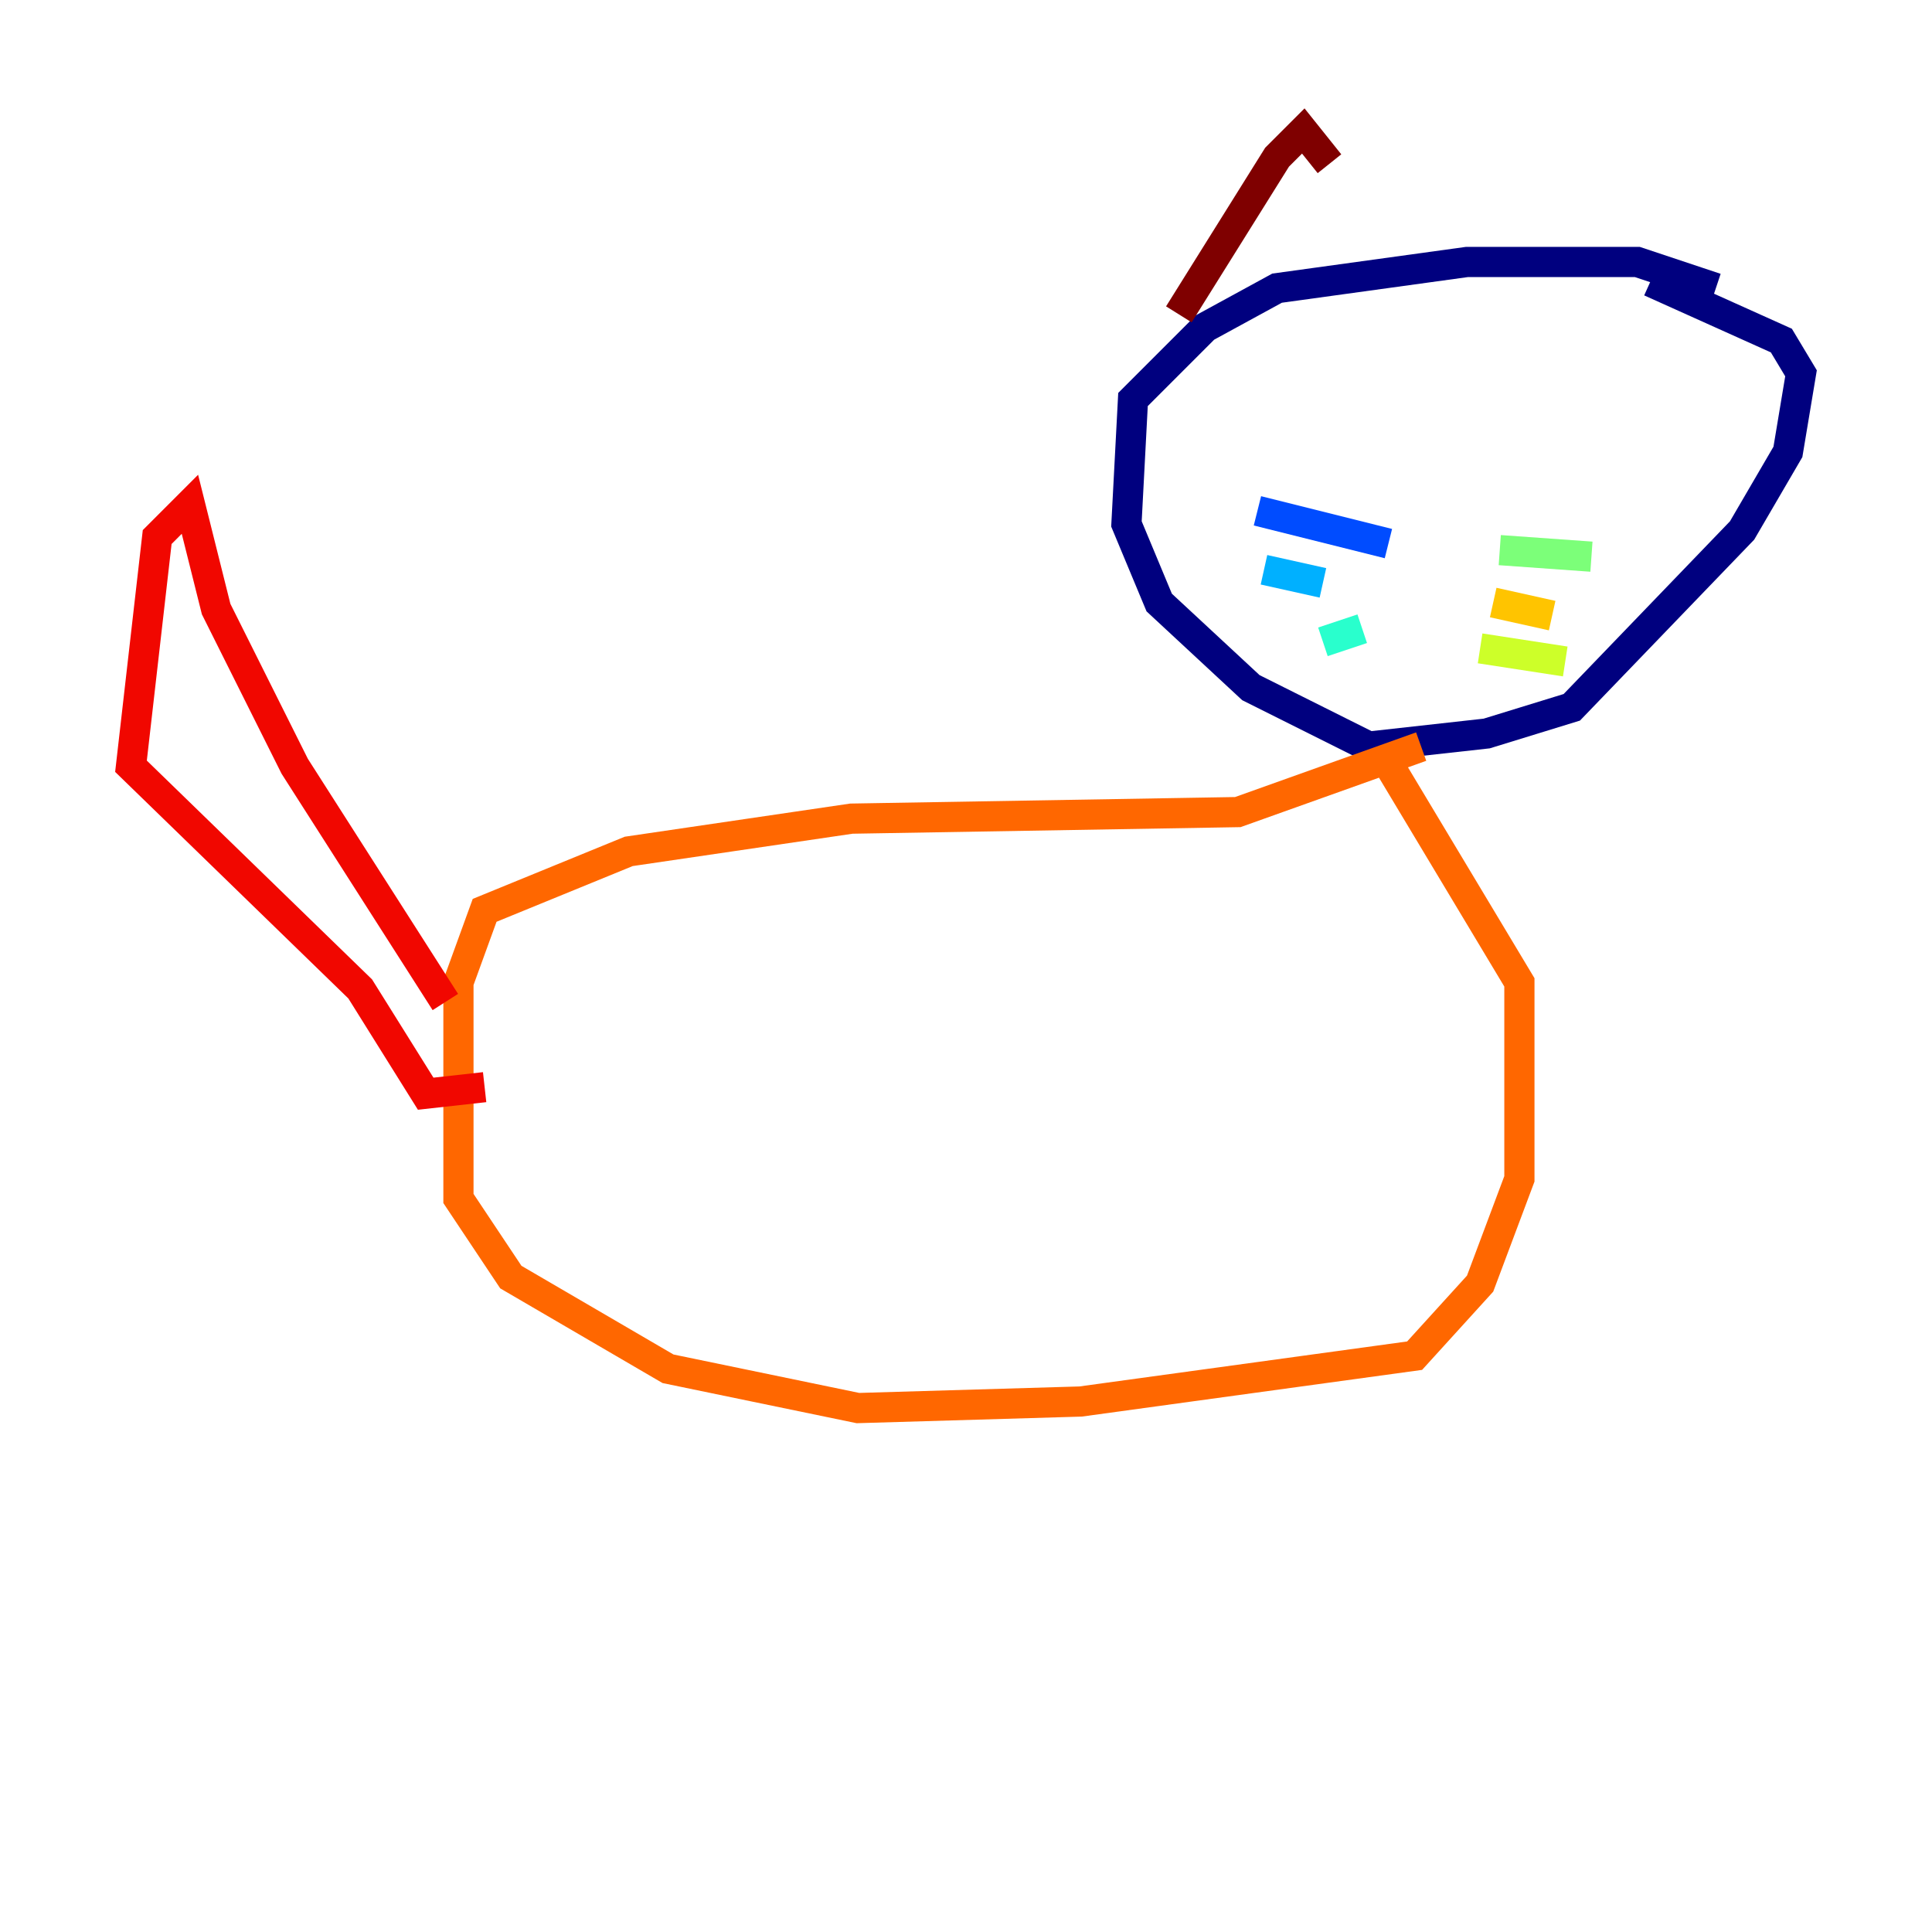 <?xml version="1.0" encoding="utf-8" ?>
<svg baseProfile="tiny" height="128" version="1.2" viewBox="0,0,128,128" width="128" xmlns="http://www.w3.org/2000/svg" xmlns:ev="http://www.w3.org/2001/xml-events" xmlns:xlink="http://www.w3.org/1999/xlink"><defs /><polyline fill="none" points="113.681,19.091 108.475,17.356 97.193,17.356 84.61,19.091 79.837,21.695 75.064,26.468 74.63,34.712 76.8,39.919 82.875,45.559 90.685,49.464 98.495,48.597 104.136,46.861 115.417,35.146 118.454,29.939 119.322,24.732 118.02,22.563 109.342,18.658" stroke="#00007f" stroke-width="2" /><polyline fill="none" points="95.458,36.881 95.458,36.881" stroke="#0000f1" stroke-width="2" /><polyline fill="none" points="91.986,36.014 83.308,33.844" stroke="#004cff" stroke-width="2" /><polyline fill="none" points="87.647,38.617 83.742,37.749" stroke="#00b0ff" stroke-width="2" /><polyline fill="none" points="90.251,41.654 87.647,42.522" stroke="#29ffcd" stroke-width="2" /><polyline fill="none" points="99.363,36.447 105.437,36.881" stroke="#7cff79" stroke-width="2" /><polyline fill="none" points="98.061,42.956 103.702,43.824" stroke="#cdff29" stroke-width="2" /><polyline fill="none" points="98.929,39.919 102.834,40.786" stroke="#ffc400" stroke-width="2" /><polyline fill="none" points="94.156,49.464 82.007,53.803 56.407,54.237 41.654,56.407 32.108,60.312 30.373,65.085 30.373,79.403 33.844,84.61 44.258,90.685 56.841,93.288 71.593,92.854 93.722,89.817 98.061,85.044 100.664,78.102 100.664,65.085 91.552,49.898" stroke="#ff6700" stroke-width="2" /><polyline fill="none" points="29.505,66.386 19.525,50.766 14.319,40.352 12.583,33.41 10.414,35.58 8.678,50.766 23.864,65.519 28.203,72.461 32.108,72.027" stroke="#f10700" stroke-width="2" /><polyline fill="none" points="78.102,20.827 84.61,10.414 86.346,8.678 88.081,10.848" stroke="#7f0000" stroke-width="2" /></svg>
